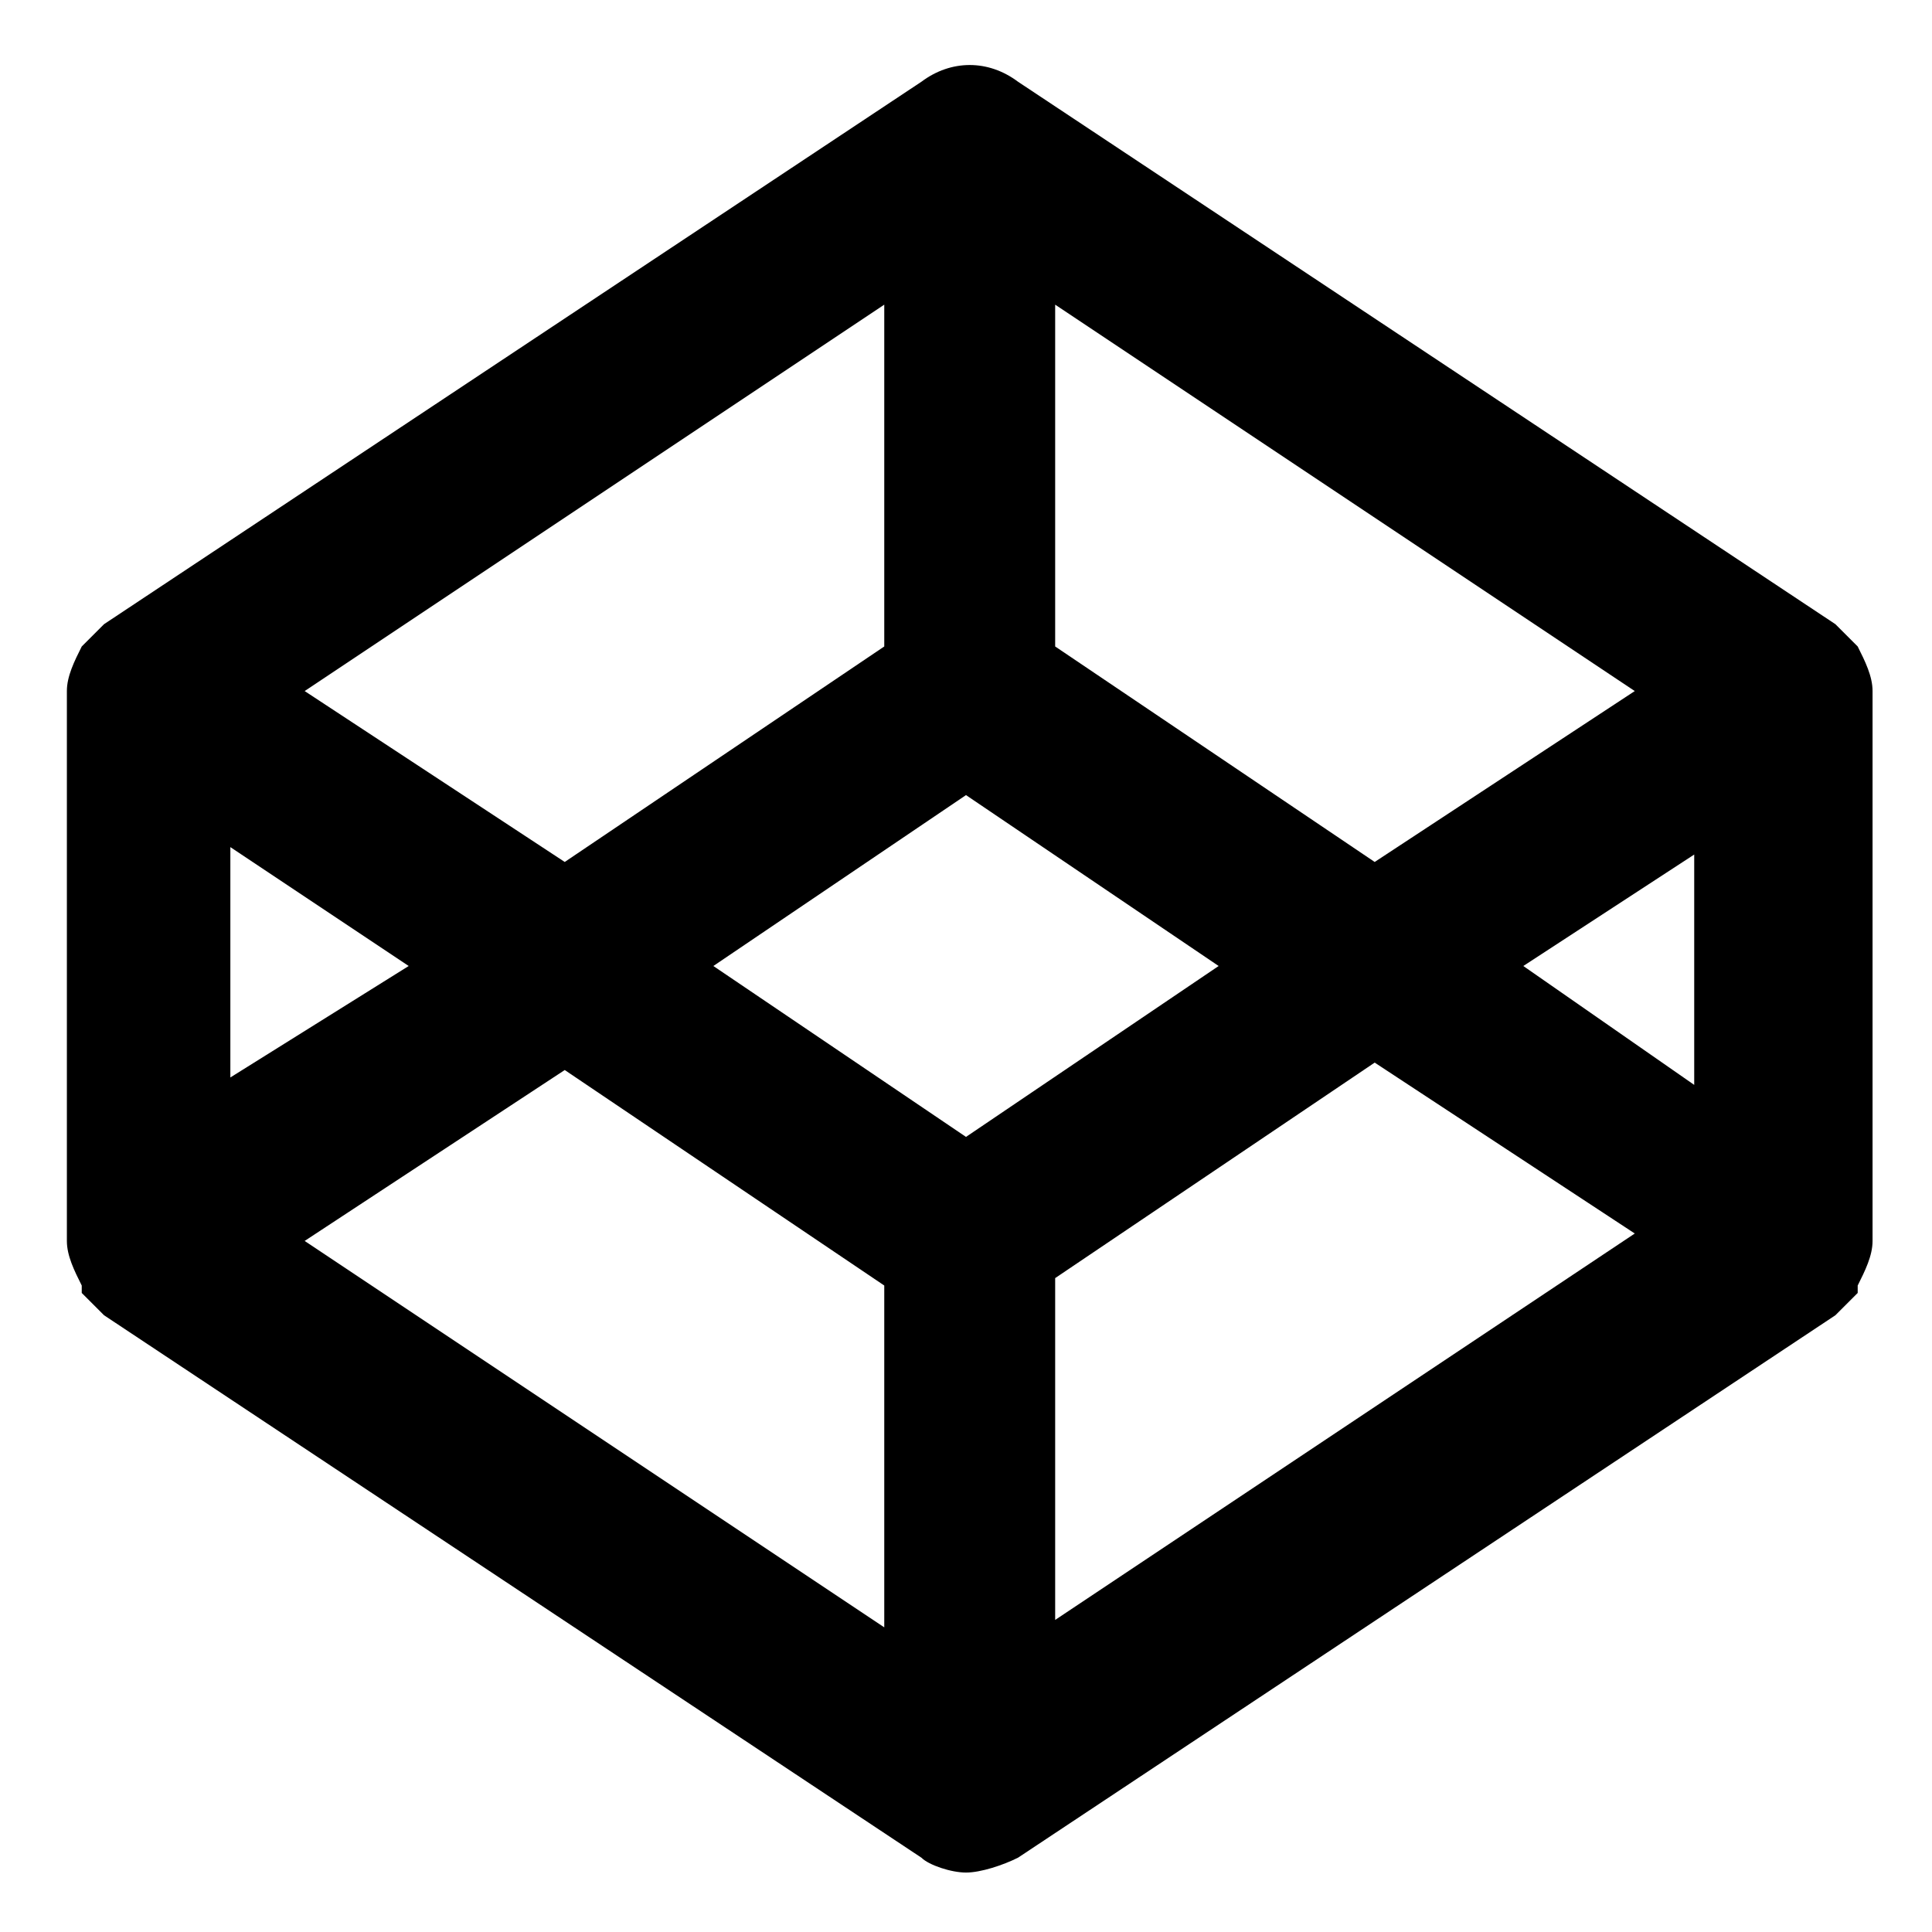 <svg xmlns="http://www.w3.org/2000/svg" viewBox="0 0 26 26"><path d="M13 25.2c-.2 0-.5-.1-.6-.2l-11-7.3-.3-.3v-.1c-.1-.2-.2-.4-.2-.6V9.3c0-.2.1-.4.2-.6l.3-.3 11-7.3c.4-.3.9-.3 1.3 0l11 7.3.3.3c.1.2.2.4.2.6v7.4c0 .2-.1.4-.2.6v.1l-.3.3-11 7.3c-.2.1-.5.2-.7.2zm1.2-8v4.6l7.8-5.2-3.5-2.3-4.3 2.9zm-10.1-.5l7.8 5.2v-4.6l-4.3-2.9-3.5 2.3zM9.6 13l3.4 2.3 3.4-2.3-3.4-2.3L9.6 13zm10.9 0l2.3 1.6v-3.1L20.5 13zM3.1 11.4v3.1L5.5 13l-2.4-1.6zm11.1-2.7l4.3 2.9L22 9.3l-7.8-5.2v4.6zm-10.1.6l3.5 2.3 4.3-2.9V4.1L4.1 9.3z"/></svg>